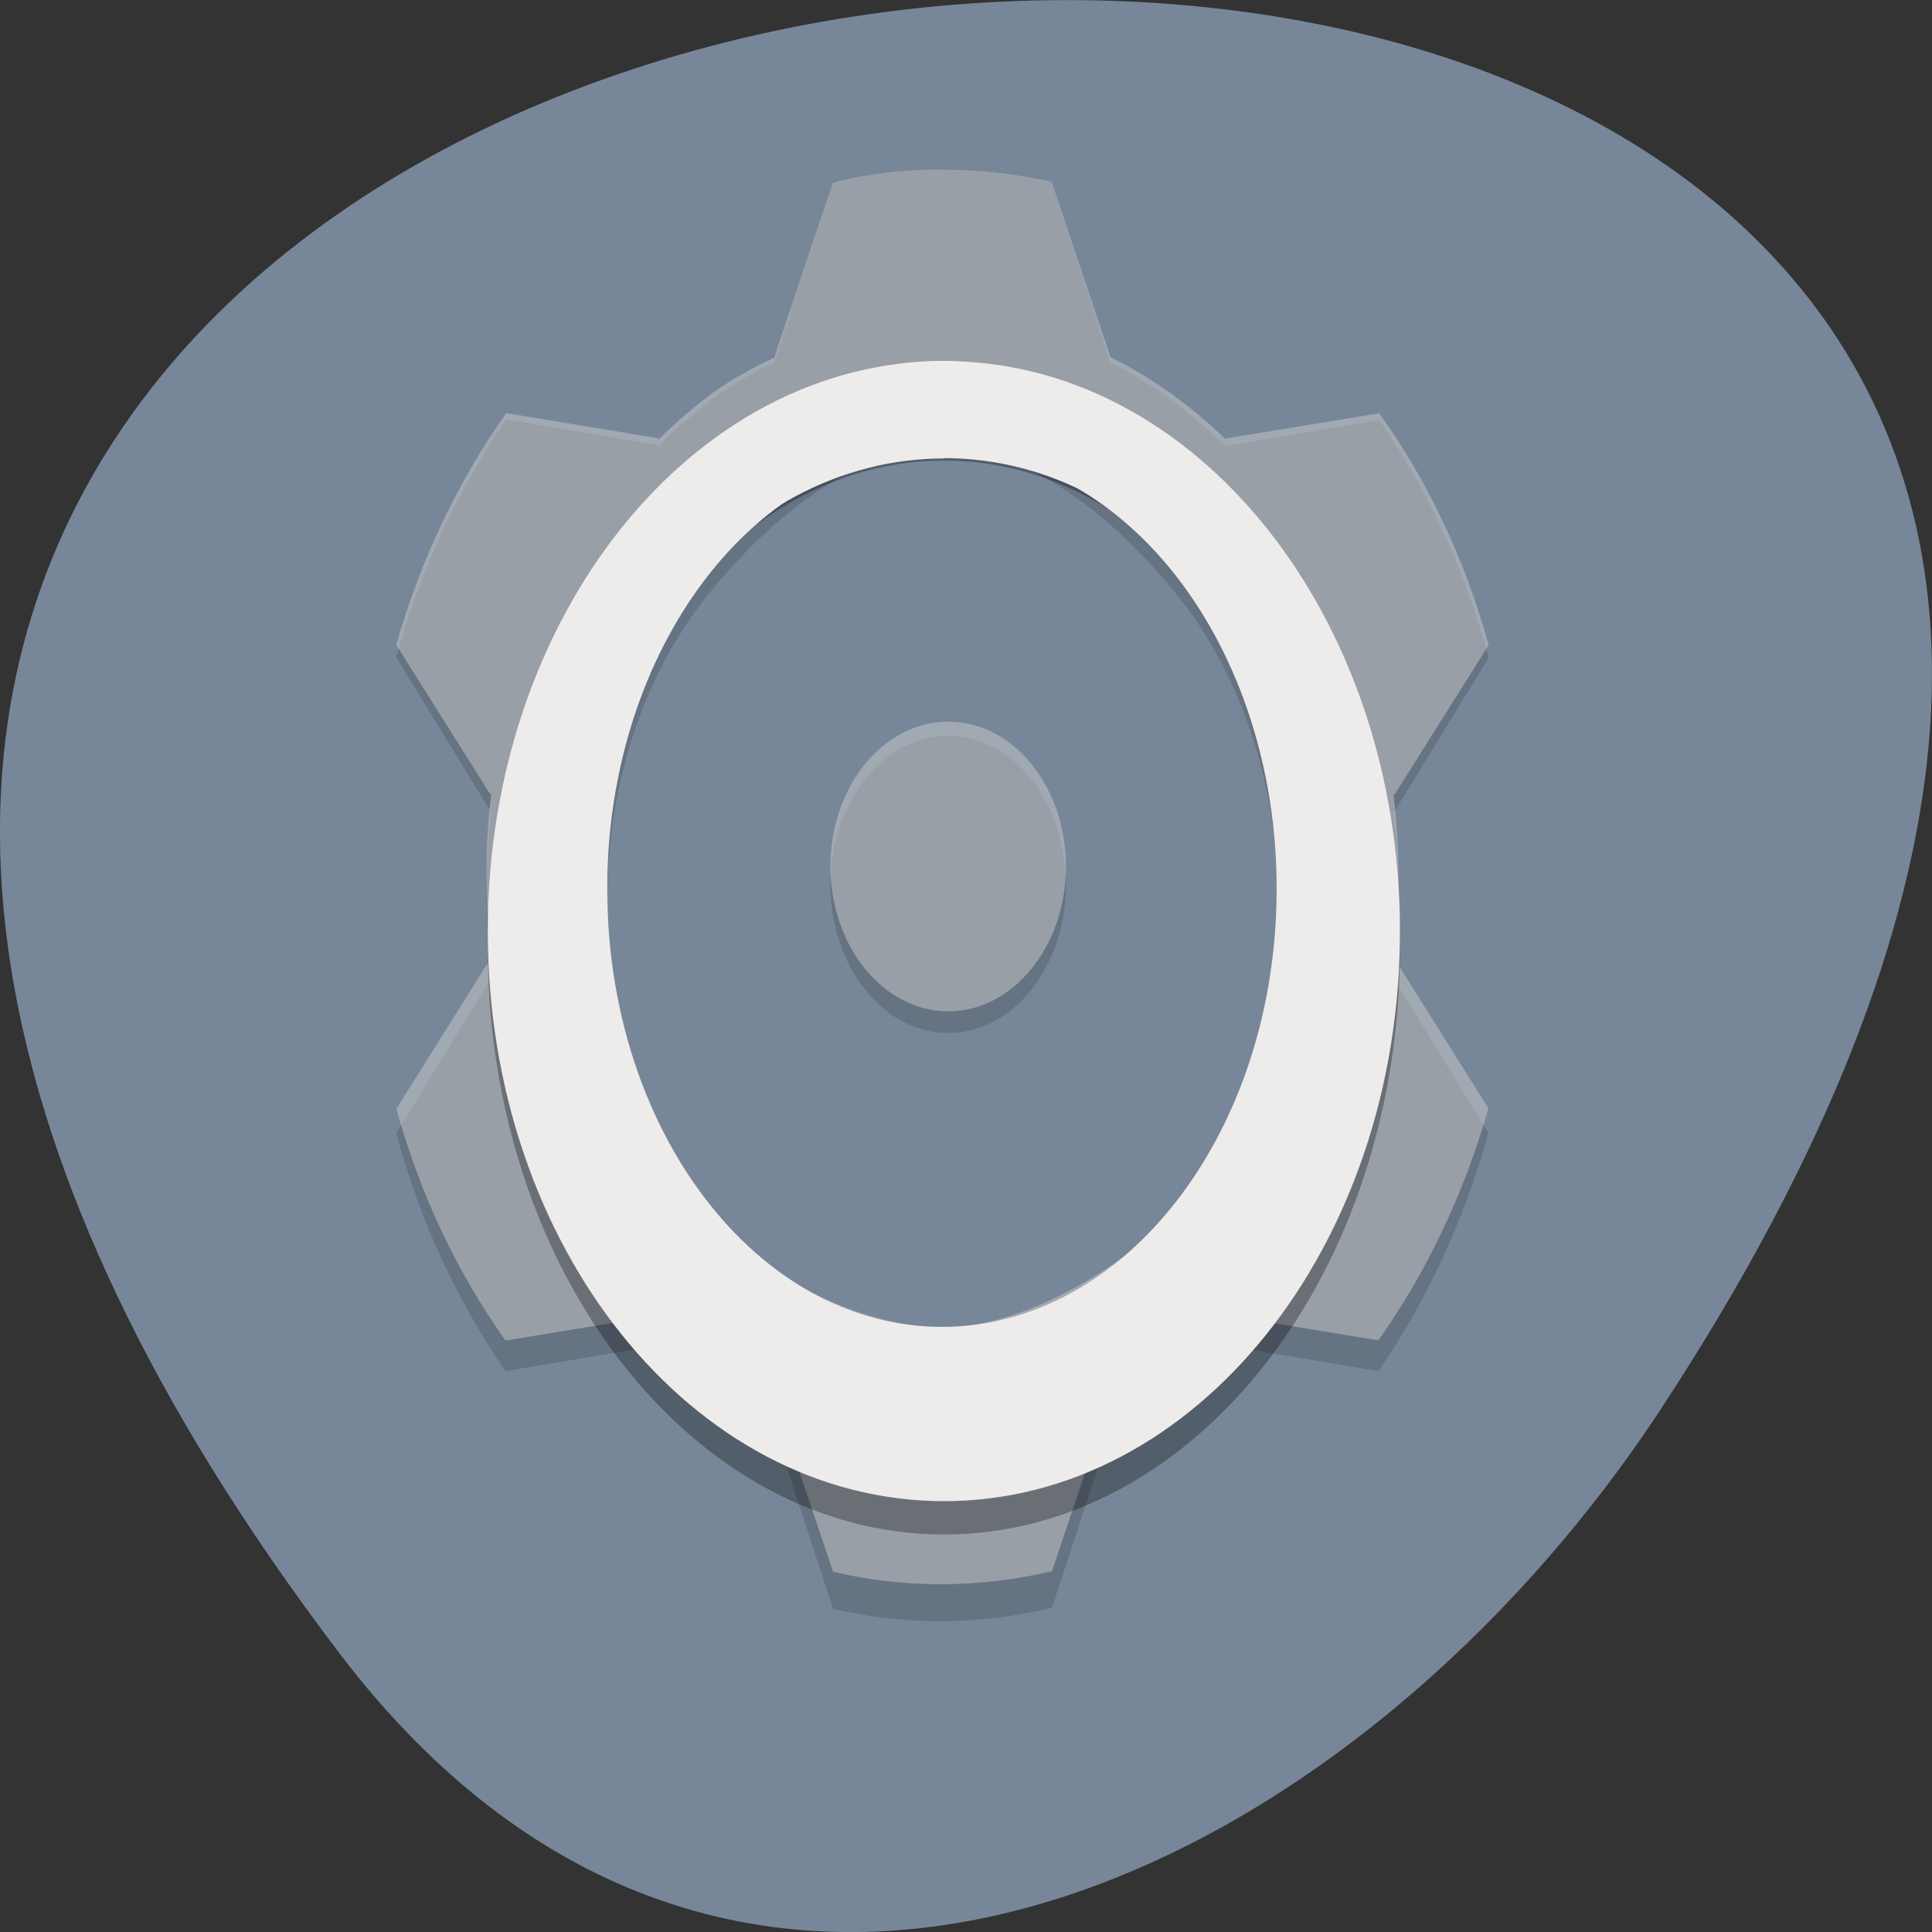 <svg xmlns="http://www.w3.org/2000/svg" viewBox="0 0 24 24"><rect x="0" y="0" width="24" height="24" fill="#333333" stroke="none"/><path d="m 4.203 20.52 c -18.922 -24.973 33.15 -28.52 16.438 -3.03 c -3.809 5.813 -11.426 9.645 -16.438 3.03" fill="#778799"/><g fill-rule="evenodd"><path d="m 11.707 2.105 c -0.457 0 -0.914 0.055 -1.359 0.168 l -0.719 2.191 v 0.031 c -0.262 0.129 -0.52 0.273 -0.762 0.449 c -0.238 0.172 -0.465 0.379 -0.684 0.598 l -0.023 -0.016 l -1.871 -0.316 c -0.598 0.867 -1.066 1.871 -1.367 2.957 l 1.16 1.891 l 0.02 0.012 c -0.082 0.691 -0.078 1.398 0.004 2.094 l -0.023 0.016 l -1.16 1.898 c 0.148 0.539 0.332 1.063 0.563 1.559 c 0.227 0.496 0.496 0.961 0.793 1.395 l 1.883 -0.316 l 0.023 -0.016 c 0.438 0.434 0.926 0.793 1.441 1.051 v 0.027 l 0.723 2.207 c 0.898 0.211 1.824 0.203 2.719 -0.012 l 0.719 -2.195 v -0.027 c 0.262 -0.129 0.516 -0.273 0.758 -0.445 c 0.242 -0.176 0.469 -0.383 0.688 -0.605 l 0.023 0.016 l 1.867 0.316 c 0.598 -0.871 1.066 -1.875 1.367 -2.957 l -1.156 -1.887 l -0.02 -0.012 c 0.082 -0.695 0.078 -1.402 -0.004 -2.098 l 0.023 -0.016 l 1.16 -1.891 c -0.148 -0.543 -0.332 -1.066 -0.563 -1.563 c -0.227 -0.496 -0.496 -0.961 -0.797 -1.391 l -1.883 0.316 l -0.023 0.016 c -0.438 -0.438 -0.922 -0.793 -1.441 -1.055 v -0.023 l -0.723 -2.203 c -0.445 -0.105 -0.902 -0.16 -1.359 -0.156 m 0.004 3.453 c 1.086 0 2.172 0.891 2.941 1.859 c 0.77 0.969 1.219 2.328 1.219 3.699 c 0 1.367 -0.133 2.918 -0.906 3.887 c -0.77 0.969 -2.168 1.859 -3.254 1.859 c -1.09 0 -2.539 -0.801 -3.309 -1.77 c -0.77 -0.969 -0.852 -2.609 -0.852 -3.977 c 0 -1.371 0.449 -2.73 1.219 -3.699 c 0.77 -0.969 1.852 -1.859 2.941 -1.859" fill-opacity="0.149"/><path d="m 11.707 2.105 c -0.457 0 -0.914 0.051 -1.359 0.164 l -0.719 2.137 v 0.031 c -0.262 0.125 -0.52 0.262 -0.762 0.434 c -0.238 0.172 -0.465 0.371 -0.684 0.586 l -0.023 -0.016 l -1.871 -0.309 c -0.598 0.844 -1.066 1.824 -1.367 2.879 l 1.16 1.844 l 0.02 0.012 c -0.082 0.676 -0.078 1.363 0.004 2.043 l -0.023 0.016 l -1.16 1.848 c 0.148 0.527 0.332 1.035 0.563 1.52 c 0.227 0.484 0.496 0.938 0.793 1.359 l 1.883 -0.309 l 0.023 -0.016 c 0.438 0.426 0.926 0.77 1.441 1.023 v 0.027 l 0.723 2.148 c 0.898 0.211 1.824 0.203 2.719 -0.008 l 0.719 -2.141 v -0.027 c 0.262 -0.125 0.516 -0.266 0.758 -0.434 c 0.242 -0.172 0.469 -0.375 0.688 -0.59 l 0.023 0.016 l 1.867 0.309 c 0.598 -0.848 1.066 -1.828 1.367 -2.883 l -1.156 -1.84 l -0.02 -0.012 c 0.082 -0.676 0.078 -1.367 -0.004 -2.043 l 0.023 -0.016 l 1.16 -1.844 c -0.148 -0.527 -0.332 -1.039 -0.563 -1.52 c -0.227 -0.484 -0.496 -0.938 -0.797 -1.359 l -1.883 0.309 l -0.023 0.016 c -0.438 -0.426 -0.922 -0.77 -1.441 -1.027 v -0.023 l -0.723 -2.148 c -0.445 -0.102 -0.902 -0.152 -1.359 -0.152 m 0.004 3.367 c 1.086 0 2.434 0.777 3.203 1.723 c 0.77 0.945 0.957 2.359 0.957 3.695 c 0 1.332 -0.133 2.844 -0.906 3.785 c -0.77 0.945 -2.168 1.812 -3.254 1.812 c -1.09 0 -2.539 -0.777 -3.309 -1.719 c -0.77 -0.945 -0.852 -2.547 -0.852 -3.879 c 0 -1.336 0.188 -2.891 0.957 -3.832 c 0.77 -0.945 2.113 -1.586 3.203 -1.586" fill="#ccc" fill-opacity="0.502"/><path d="m 13.242 10.988 c 0 1.02 -0.656 1.844 -1.461 1.844 c -0.809 0 -1.465 -0.824 -1.465 -1.844 c 0 -1.02 0.656 -1.848 1.465 -1.848 c 0.805 0 1.461 0.828 1.461 1.848" fill-opacity="0.149"/><path d="m 13.242 10.762 c 0 0.992 -0.656 1.801 -1.461 1.801 c -0.809 0 -1.465 -0.809 -1.465 -1.801 c 0 -0.992 0.656 -1.797 1.465 -1.797 c 0.805 0 1.461 0.805 1.461 1.797" fill="#ccc" fill-opacity="0.502"/><path d="m 11.727 4.484 c -3.129 0 -5.668 3.262 -5.668 7.289 c 0 4.02 2.539 7.289 5.668 7.289 c 3.129 0 5.664 -3.266 5.664 -7.289 c 0 -4.03 -2.535 -7.289 -5.664 -7.289 m 0 1.238 c 2.598 0 4.699 2.711 4.699 6.05 c 0 3.34 -2.102 6.05 -4.699 6.05 c -2.594 0 -4.699 -2.707 -4.699 -6.05 c 0 -3.34 2.105 -6.05 4.699 -6.05" fill-opacity="0.302"/><g fill="#eeebeb"><path d="m 11.727 4.484 c -3.129 0 -5.668 3.172 -5.668 7.082 c 0 3.914 2.539 7.082 5.668 7.082 c 3.129 0 5.664 -3.168 5.664 -7.082 c 0 -3.914 -2.535 -7.082 -5.664 -7.082 m 0 1.207 c 2.598 0 4.699 2.629 4.699 5.875 c 0 3.246 -2.102 5.879 -4.699 5.879 c -2.594 0 -4.699 -2.633 -4.699 -5.875 c 0 -3.246 2.105 -5.875 4.699 -5.875"/><path d="m 11.699 4.484 c -2.77 0 -5.02 2.934 -5.02 6.555 c 0 3.625 2.246 6.559 5.02 6.559 c 2.77 0 5.01 -2.938 5.01 -6.559 c 0 -3.621 -2.238 -6.555 -5.01 -6.555 m 0 1.117 c 2.297 0 4.16 2.437 4.16 5.441 c 0 3 -1.863 5.441 -4.16 5.441 c -2.297 0 -4.156 -2.438 -4.156 -5.441 c 0 -3 1.859 -5.441 4.156 -5.441"/></g></g></svg>